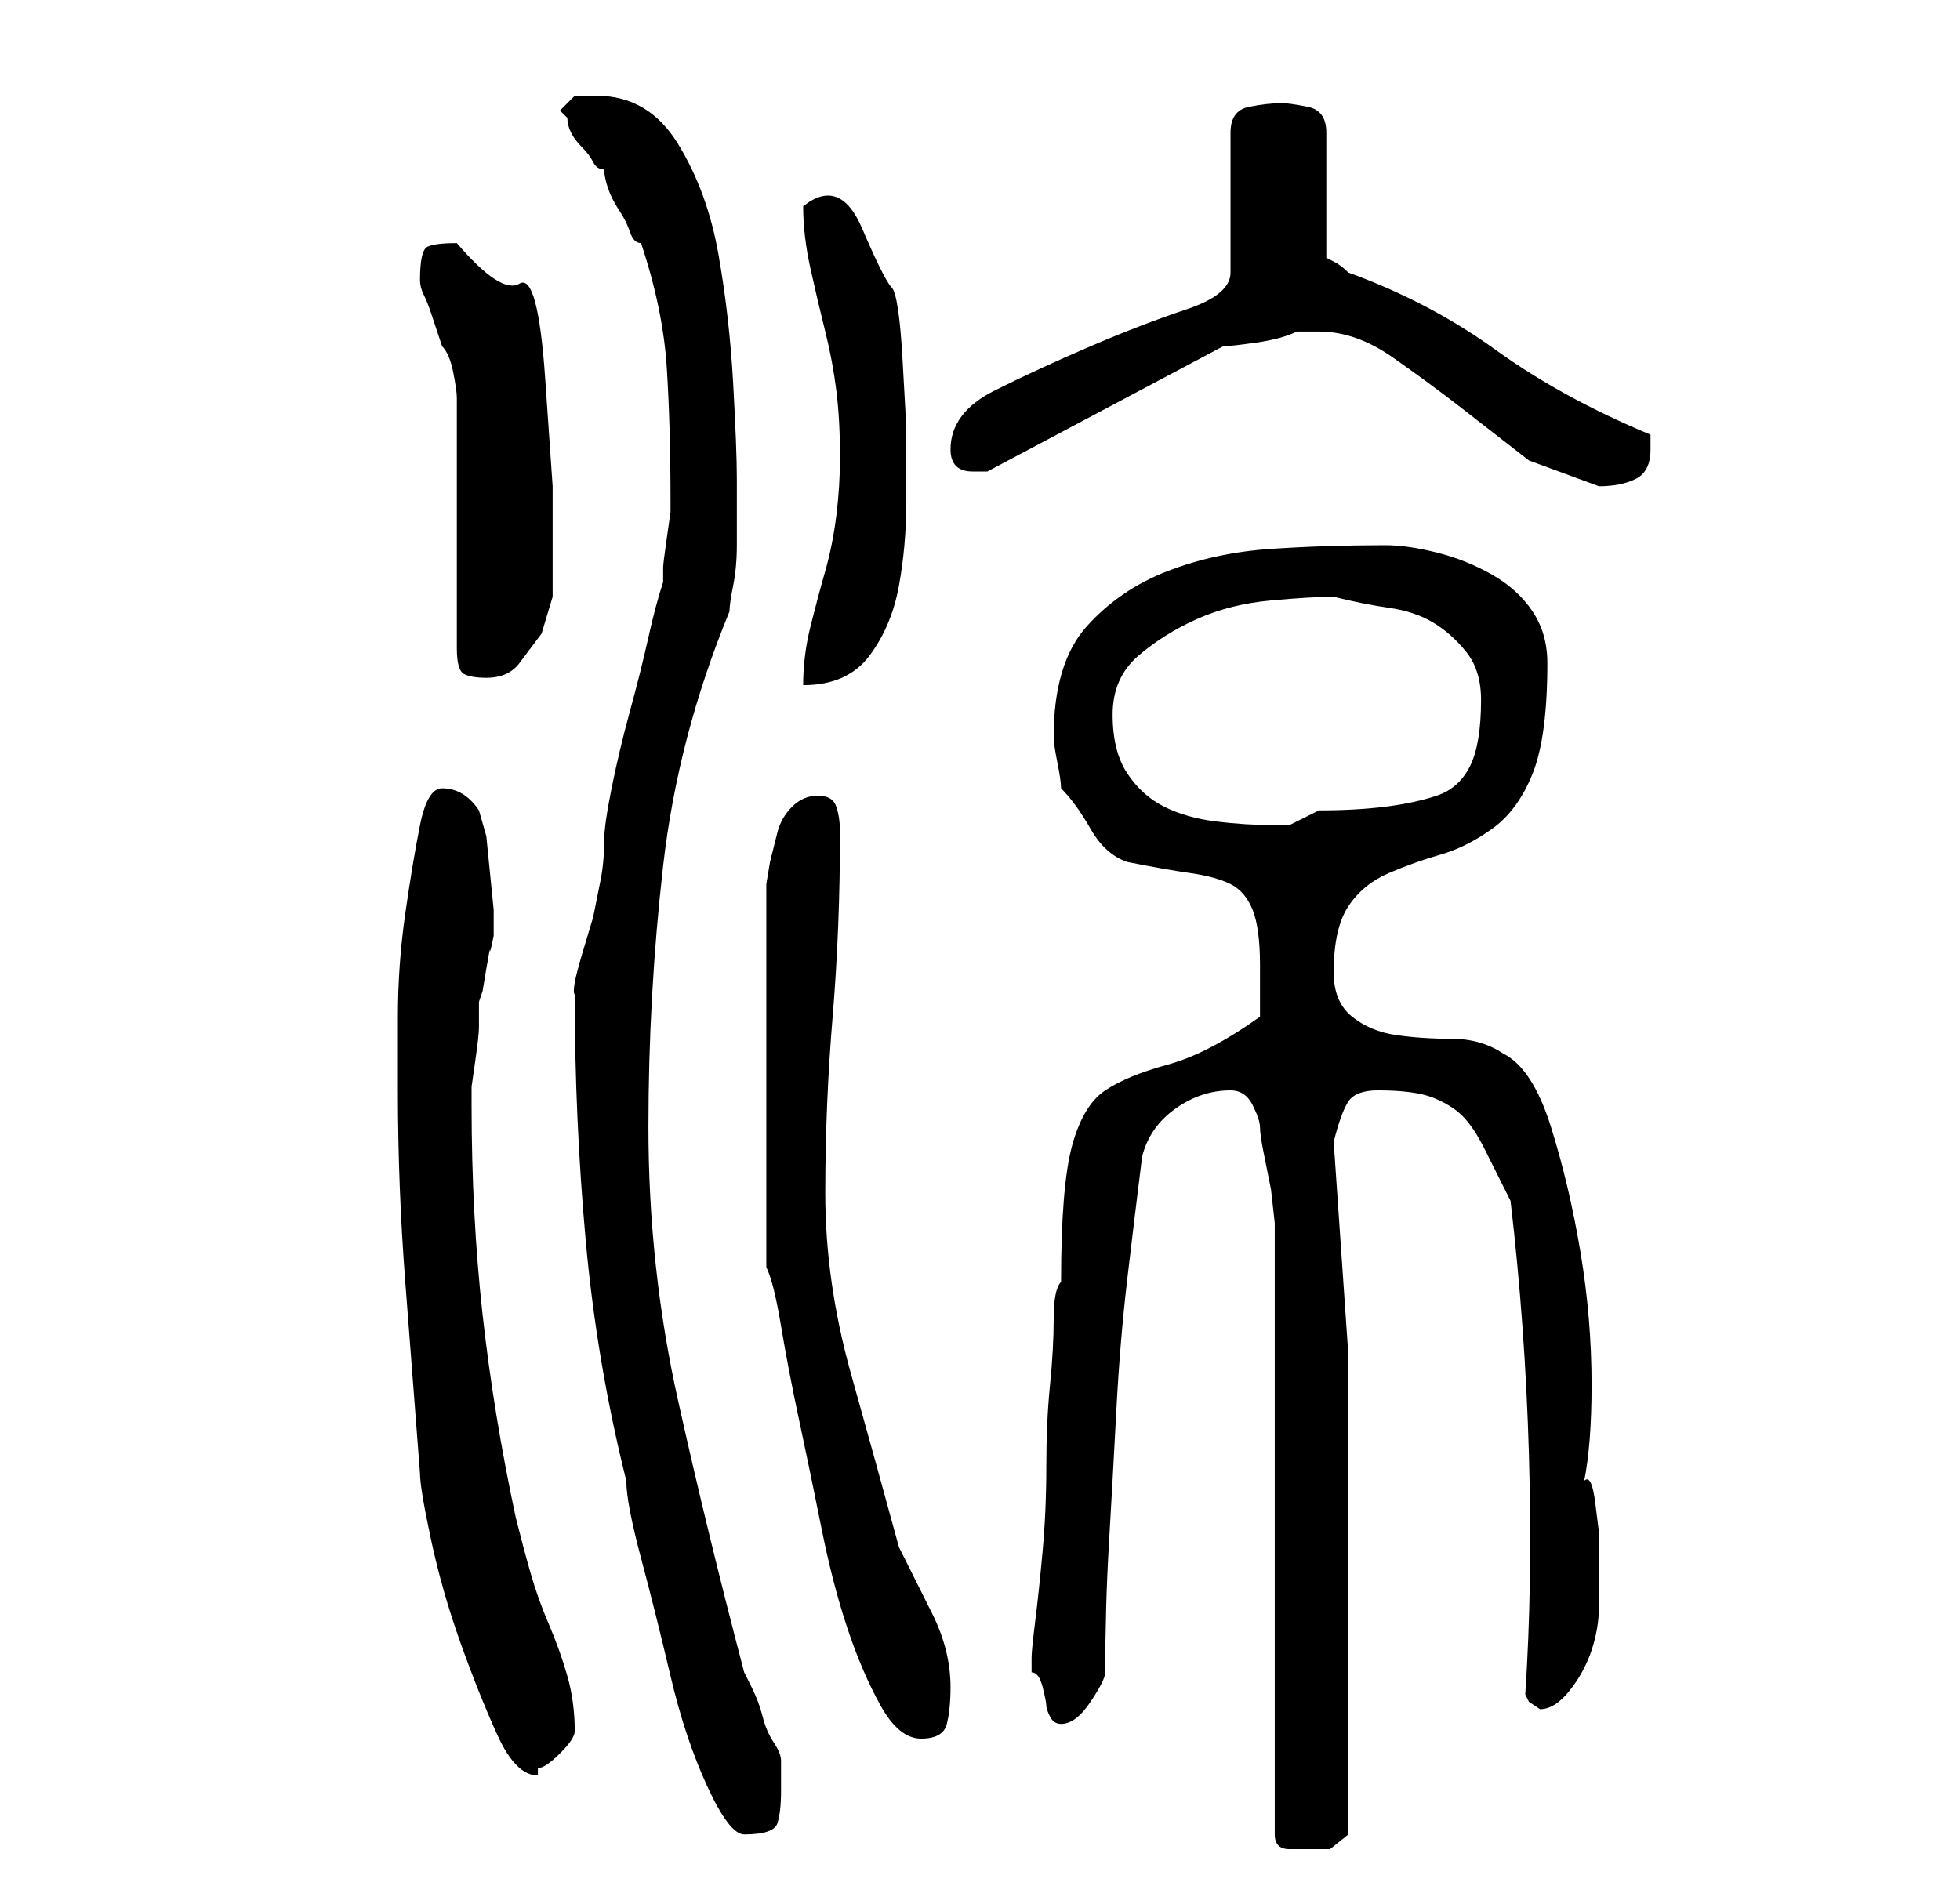 <?xml version="1.0" standalone="no"?>
<!DOCTYPE svg PUBLIC "-//W3C//DTD SVG 1.1//EN" "http://www.w3.org/Graphics/SVG/1.1/DTD/svg11.dtd" >
<svg xmlns="http://www.w3.org/2000/svg" xmlns:xlink="http://www.w3.org/1999/xlink" version="1.1" viewBox="-10 0 266 256">
   <path fill="currentColor"
d="M157 148q2 0 3 2t1 3t0.5 3.5l1 5t0.5 4.5v3v80q0 2 2 2h3h2.5t2.5 -2v-7v-10v-11v-7v-30t-2 -29q1 -4 2 -5.5t4 -1.5q5 0 7.5 1t4 2.5t3 4.5l3.5 7q2 17 2.5 34.5t-0.5 32.5l0.5 1t1.5 1q2 0 4 -2.5t3 -5.5t1 -6v-5v-1.5v-3.5t-0.5 -4t-1.5 -3q1 -5 1 -13q0 -9 -1.5 -18
t-4 -17t-6.5 -10q-3 -2 -7 -2t-7.5 -0.5t-6 -2.5t-2.5 -6q0 -6 2 -9t5.5 -4.5t7 -2.5t7 -3.5t5.5 -7.5t2 -15q0 -4 -2 -7t-5.5 -5t-7.5 -3t-7 -1q-8 0 -15.5 0.5t-14 3t-11 7.5t-4.5 15q0 1 0.5 3.5t0.5 3.5q2 2 4 5.5t5 4.5q5 1 8.5 1.5t5.5 1.5t3 3.5t1 7.5v7
q-7 5 -12.5 6.5t-8.5 3.5t-4.5 7.5t-1.5 18.5q-1 1 -1 5t-0.5 9t-0.5 11t-0.5 11.5t-1 9.5t-0.5 5v1v1q1 0 1.5 2t0.5 2.5t0.5 1.5t1.5 1q2 0 4 -3t2 -4q0 -9 0.5 -17.5t1 -18t1.5 -18t2 -16.5q1 -4 4.5 -6.5t7.5 -2.5zM68 135q0 17 1.5 33.5t5.5 32.5q0 3 2 10.5t4 16t5 15
t5 6.5q4 0 4.5 -1.5t0.5 -4.5v-3v-1q0 -1 -1 -2.5t-1.5 -3.5t-1.5 -4l-1 -2q-5 -19 -9 -37t-4 -37q0 -18 2 -35.5t9 -34.5q0 -1 0.5 -3.5t0.5 -5.5v-5v-4q0 -4 -0.5 -13t-2 -17.5t-5.5 -15t-11 -6.5h-3t-2 2l0.5 0.5l0.5 0.5q0 1 0.5 2t1.5 2t1.5 2t1.5 1q0 1 0.5 2.5t1.5 3
t1.5 3t1.5 1.5q3 9 3.5 17t0.5 18v1.5t-0.5 3.5t-0.5 4v2q-1 3 -2 7.5t-2.5 10t-2.5 10.5t-1 7q0 3 -0.5 5.5l-1 5t-1.5 5t-1 5.5zM44 148q0 13 1 26l2 26q0 2 1.5 9t4 14t5 12.5t5.5 5.5v-0.5v-0.5q1 0 3 -2t2 -3v0q0 -4 -1 -7.5t-2.5 -7t-2.5 -7t-2 -7.5
q-3 -14 -4.5 -27.5t-1.5 -28.5v-2.5t0.5 -3.5t0.5 -4.5v-3.5l0.5 -1.5t0.5 -3t0.5 -2.5t0.5 -2v-3.5t-0.5 -5t-0.5 -5t-1 -3.5q-2 -3 -5 -3q-2 0 -3 5t-2 12t-1 14v10zM94 172q1 2 2 8t2.5 13t3 14.5t3.5 13.5t4.5 10.5t5.5 4.5t3.5 -2t0.5 -5q0 -5 -2.5 -10l-4.5 -9
q-3 -11 -6.5 -23.5t-3.5 -24.5t1 -24t1 -25q0 -2 -0.5 -3.5t-2.5 -1.5t-3.5 1.5t-2 3.5l-1 4t-0.5 3v52zM141 97q0 -5 3.5 -8t8 -5t10 -2.5t8.5 -0.5q4 1 7.5 1.5t6 2t4.5 4t2 6.5q0 6 -1.5 9t-4.5 4t-7 1.5t-9 0.5l-2 1l-2 1h-2q-4 0 -8 -0.5t-7 -2t-5 -4.5t-2 -8zM47 38
q0 1 0.5 2t1 2.5l1 3l0.5 1.5q1 1 1.5 3.5t0.5 3.5v34q0 3 1 3.5t3 0.5q3 0 4.5 -2l3 -4t1.5 -5v-5v-10t-1 -14.5t-3.5 -13t-8.5 -5.5q-3 0 -4 0.5t-1 4.5zM104 62q0 4 -0.5 8t-1.5 7.5t-2 7.5t-1 8q6 0 9 -4t4 -9.5t1 -11.5v-10t-0.5 -9t-1.5 -10t-4 -8t-8 -3q0 4 1 8.5
t2 8.5t1.5 8t0.5 9zM169 45q5 0 10 3.5t9.5 7l9 7t9.5 3.5q3 0 5 -1t2 -4v-1v-1q-12 -5 -21 -11.5t-20 -10.5q-1 -1 -2 -1.5l-1 -0.5v-17q0 -3 -2.5 -3.5t-3.5 -0.5q-2 0 -4.5 0.5t-2.5 3.5v19q0 3 -6 5t-13 5t-13 6t-6 8q0 3 3 3h1.5h0.5l32 -17q1 0 4.5 -0.5t5.5 -1.5h3z
" />
</svg>
